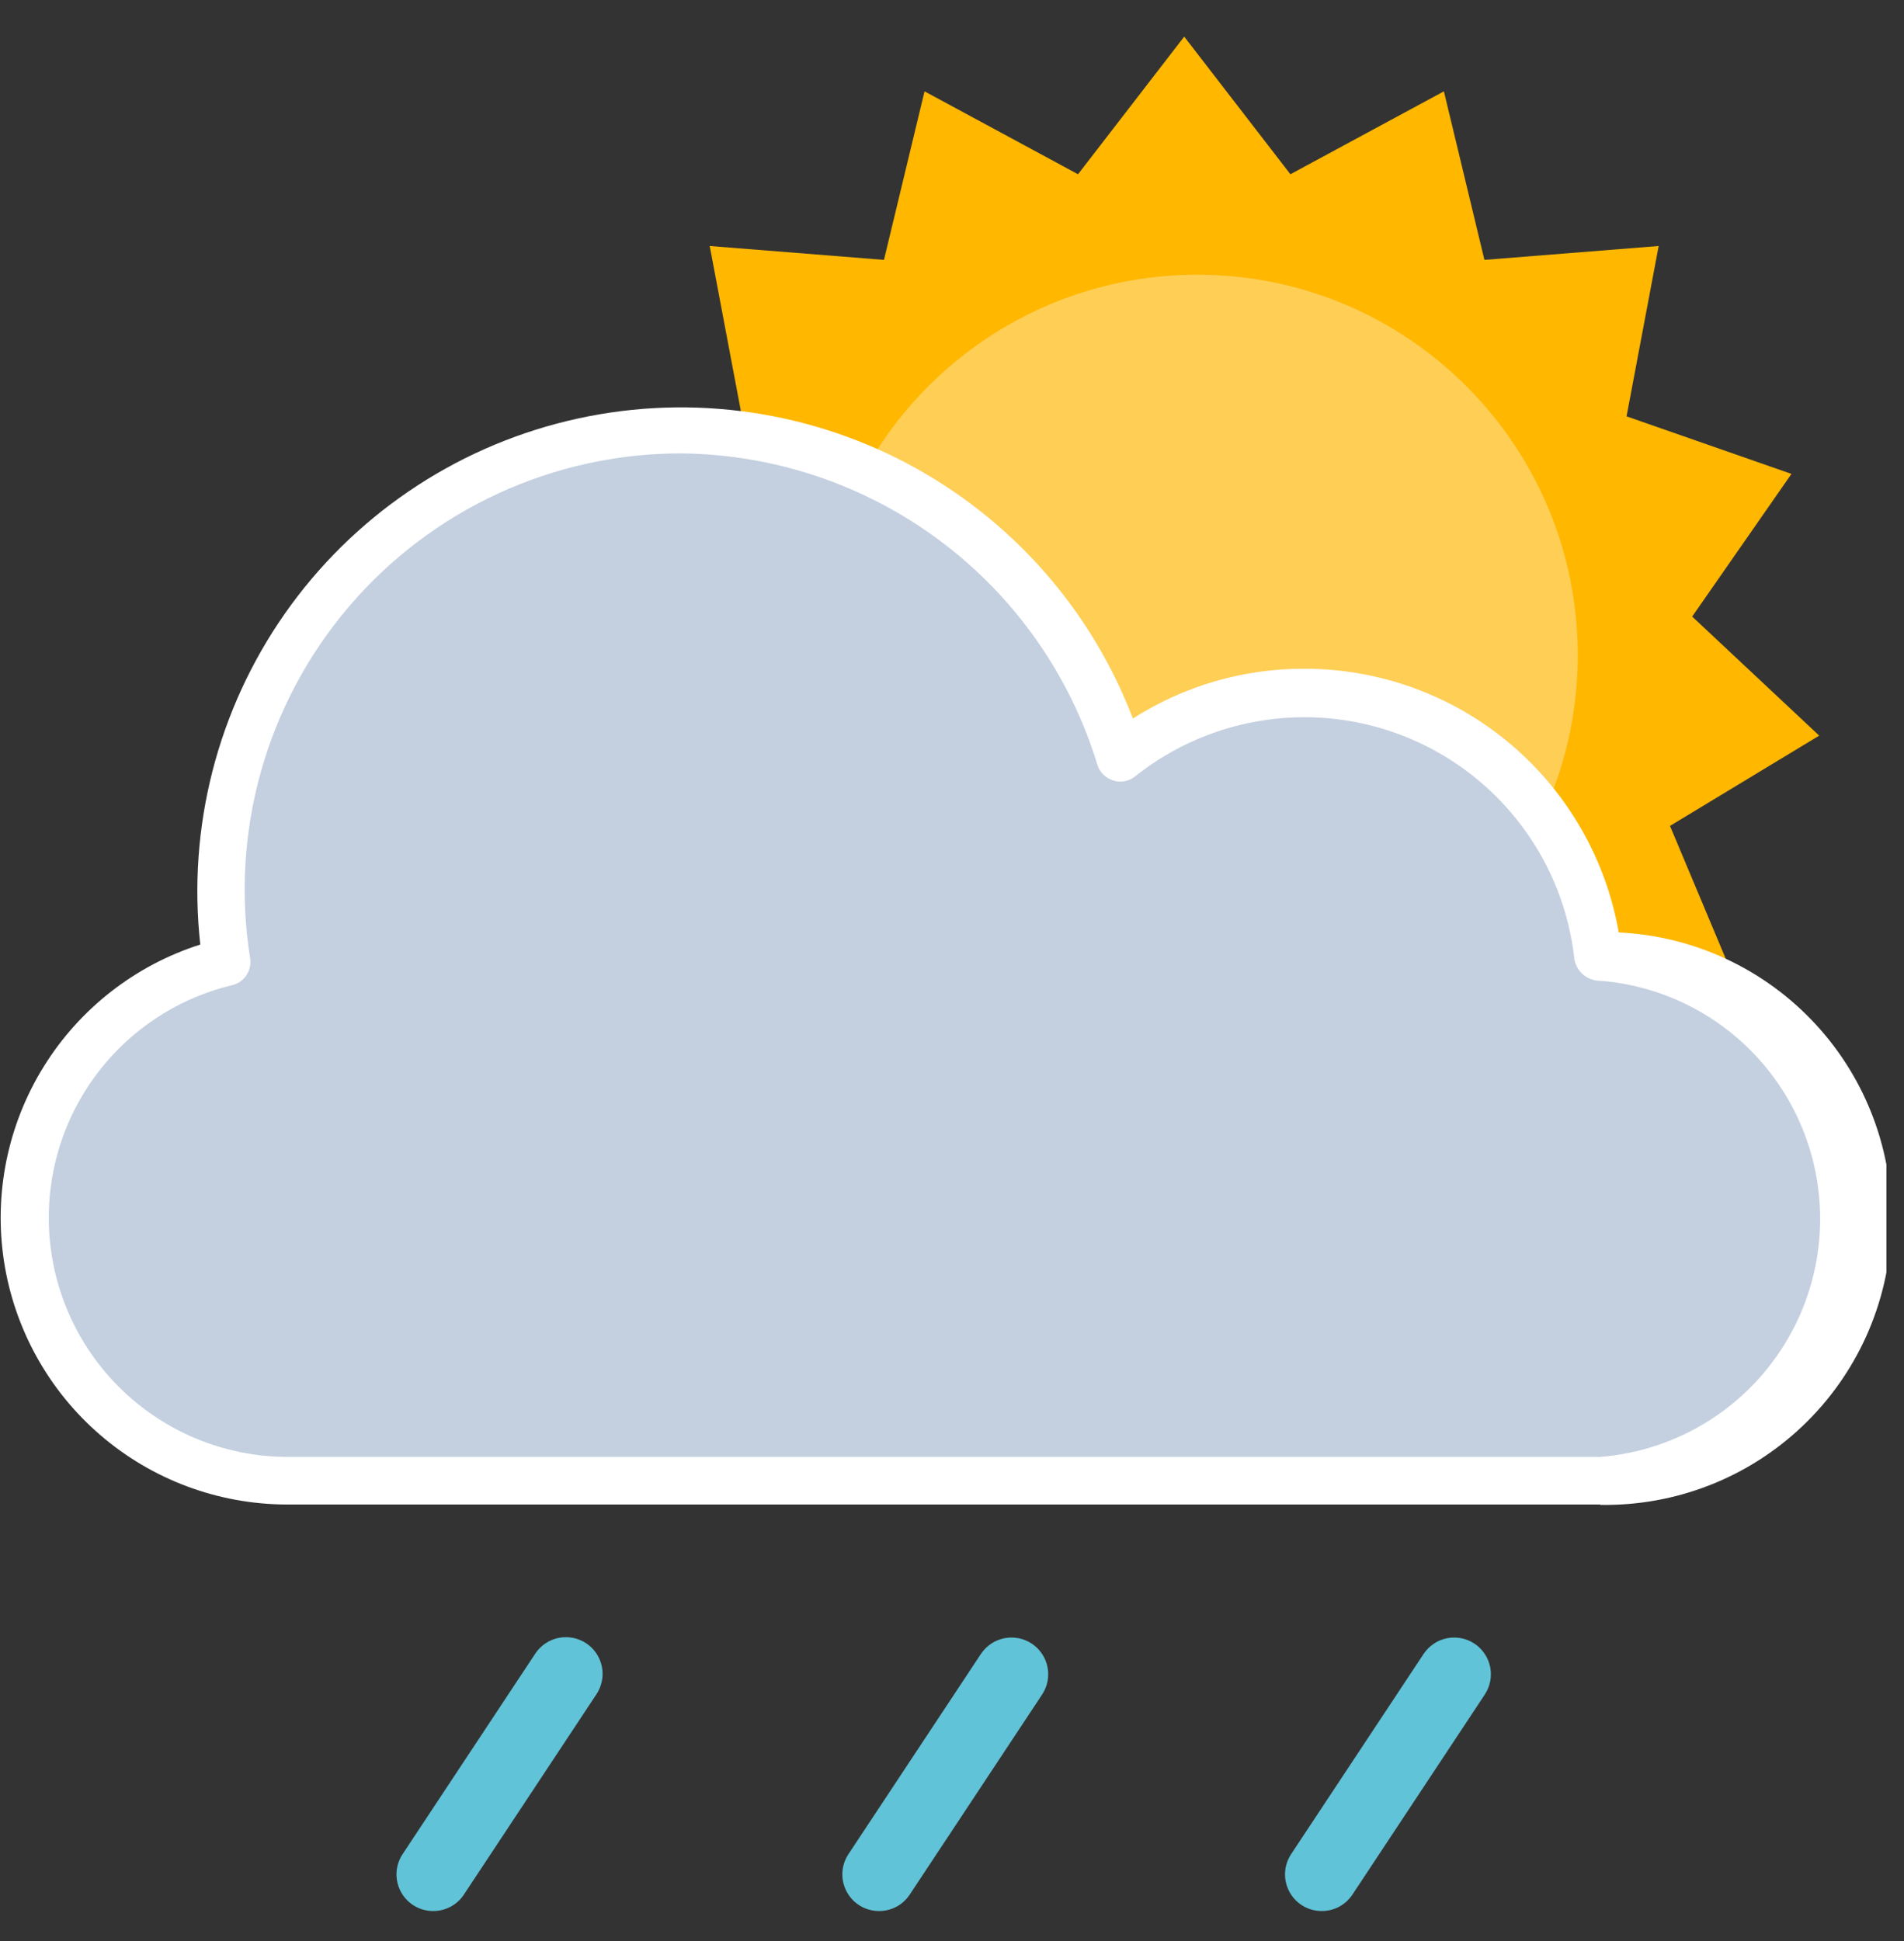 <svg width="52" height="53" viewBox="0 0 52 53" fill="none" xmlns="http://www.w3.org/2000/svg">
<rect x="0" y="0" width="52" height="53" fill="#333333" stroke="none"/>
<g clip-path="url(#clip0_2_168)">
<path d="M32.342 1L35.242 4.758L39.434 2.494L40.541 7.096L45.3 6.717L44.423 11.368L48.926 12.94L46.215 16.835L49.684 20.086L45.609 22.551L47.443 26.919L42.709 27.529L42.591 32.259L38.016 30.908L35.967 35.182L32.342 32.103L28.716 35.182L26.668 30.908L22.092 32.259L21.975 27.529L17.241 26.919L19.075 22.551L15 20.086L18.468 16.835L15.758 12.94L20.261 11.368L19.383 6.717L24.142 7.096L25.25 2.494L29.442 4.758L32.342 1Z" fill="#FFB700"/>
<path d="M32.701 28.277C38.439 28.277 43.09 23.626 43.09 17.889C43.09 12.152 38.439 7.501 32.701 7.501C26.964 7.501 22.313 12.152 22.313 17.889C22.313 23.626 26.964 28.277 32.701 28.277Z" fill="#FECE55"/>
<path d="M11.81 52.18C11.63 52.177 11.454 52.125 11.301 52.03C11.148 51.935 11.024 51.801 10.941 51.641C10.858 51.481 10.82 51.302 10.83 51.122C10.841 50.943 10.899 50.769 11 50.62L14.62 45.15C14.767 44.928 14.996 44.775 15.257 44.722C15.518 44.67 15.789 44.723 16.01 44.87C16.232 45.017 16.385 45.246 16.438 45.507C16.49 45.768 16.437 46.038 16.29 46.26L12.67 51.73C12.577 51.872 12.449 51.988 12.298 52.066C12.148 52.145 11.98 52.184 11.81 52.18Z" fill="#61C3D7"/>
<path d="M24 52.18C23.82 52.179 23.643 52.13 23.489 52.037C23.335 51.944 23.209 51.811 23.124 51.652C23.039 51.493 22.998 51.315 23.006 51.135C23.014 50.955 23.071 50.78 23.17 50.63L26.79 45.16C26.863 45.05 26.957 44.956 27.066 44.883C27.175 44.809 27.298 44.758 27.427 44.732C27.556 44.706 27.689 44.706 27.818 44.731C27.947 44.757 28.07 44.807 28.18 44.88C28.29 44.953 28.384 45.047 28.457 45.156C28.531 45.265 28.582 45.388 28.608 45.517C28.634 45.646 28.634 45.779 28.609 45.908C28.584 46.037 28.533 46.16 28.46 46.27L24.84 51.74C24.747 51.877 24.622 51.989 24.476 52.066C24.329 52.143 24.166 52.182 24 52.18Z" fill="#61C3D7"/>
<path d="M36.09 52.18C35.91 52.179 35.733 52.13 35.579 52.037C35.425 51.944 35.299 51.811 35.214 51.652C35.129 51.493 35.088 51.315 35.096 51.135C35.104 50.955 35.161 50.78 35.26 50.63L38.88 45.16C38.953 45.05 39.047 44.956 39.156 44.883C39.265 44.809 39.388 44.758 39.517 44.732C39.646 44.706 39.779 44.706 39.908 44.731C40.037 44.757 40.16 44.807 40.27 44.88C40.38 44.953 40.474 45.047 40.547 45.156C40.621 45.265 40.672 45.388 40.698 45.517C40.724 45.646 40.724 45.779 40.699 45.908C40.673 46.037 40.623 46.16 40.55 46.27L36.93 51.74C36.837 51.877 36.712 51.989 36.566 52.066C36.419 52.143 36.255 52.182 36.09 52.18Z" fill="#61C3D7"/>
<path d="M33.3 36C33.014 36 32.739 35.886 32.536 35.684C32.334 35.481 32.22 35.206 32.22 34.92V30.08C32.22 29.792 32.334 29.516 32.538 29.313C32.741 29.109 33.017 28.995 33.305 28.995C33.593 28.995 33.869 29.109 34.072 29.313C34.276 29.516 34.39 29.792 34.39 30.08V34.87C34.397 35.017 34.374 35.163 34.322 35.301C34.27 35.439 34.191 35.564 34.089 35.67C33.986 35.776 33.864 35.859 33.728 35.916C33.593 35.973 33.447 36.002 33.3 36Z" fill="#FECE55"/>
<path d="M21.2 19.06H16.4C16.258 19.06 16.116 19.032 15.985 18.977C15.853 18.923 15.734 18.843 15.633 18.742C15.532 18.642 15.452 18.522 15.398 18.39C15.343 18.259 15.315 18.117 15.315 17.975C15.315 17.832 15.343 17.691 15.398 17.56C15.452 17.428 15.532 17.308 15.633 17.208C15.734 17.107 15.853 17.027 15.985 16.973C16.116 16.918 16.258 16.89 16.4 16.89H21.2C21.488 16.89 21.764 17.004 21.967 17.208C22.171 17.411 22.285 17.687 22.285 17.975C22.285 18.263 22.171 18.539 21.967 18.742C21.764 18.946 21.488 19.06 21.2 19.06Z" fill="#FECE55"/>
<path d="M21.35 31C21.135 31.003 20.923 30.941 20.743 30.822C20.563 30.704 20.423 30.534 20.34 30.335C20.257 30.136 20.236 29.917 20.279 29.706C20.321 29.495 20.426 29.301 20.58 29.15L24 25.77C24.203 25.567 24.478 25.453 24.765 25.453C25.052 25.453 25.327 25.567 25.53 25.77C25.733 25.973 25.847 26.248 25.847 26.535C25.847 26.822 25.733 27.097 25.53 27.3L22.14 30.69C22.036 30.792 21.913 30.873 21.777 30.926C21.641 30.979 21.496 31.004 21.35 31Z" fill="#FECE55"/>
<path d="M45.25 31C45.107 31 44.965 30.972 44.833 30.917C44.701 30.862 44.581 30.782 44.48 30.68L41.09 27.3C40.989 27.2 40.91 27.08 40.855 26.949C40.801 26.818 40.773 26.677 40.773 26.535C40.773 26.393 40.801 26.252 40.855 26.121C40.91 25.99 40.989 25.87 41.09 25.77C41.191 25.67 41.31 25.59 41.441 25.535C41.572 25.481 41.713 25.453 41.855 25.453C41.997 25.453 42.138 25.481 42.269 25.535C42.4 25.59 42.52 25.67 42.62 25.77L46 29.16C46.149 29.31 46.251 29.501 46.292 29.709C46.333 29.916 46.313 30.132 46.233 30.328C46.153 30.524 46.017 30.692 45.843 30.812C45.668 30.931 45.462 30.997 45.25 31Z" fill="#FECE55"/>
<path d="M43.7 40.43H7.82C6.06 40.427 4.362 39.778 3.049 38.606C1.736 37.433 0.899 35.819 0.698 34.071C0.497 32.322 0.945 30.56 1.958 29.12C2.97 27.68 4.476 26.662 6.19 26.26C6.083 25.599 6.029 24.93 6.03 24.26C6.033 21.249 7.118 18.34 9.086 16.061C11.055 13.783 13.776 12.288 16.755 11.848C19.734 11.408 22.771 12.053 25.314 13.665C27.857 15.277 29.737 17.749 30.61 20.63C31.739 19.744 33.085 19.175 34.507 18.982C35.93 18.788 37.378 18.978 38.703 19.532C40.028 20.085 41.181 20.982 42.043 22.129C42.906 23.277 43.447 24.634 43.61 26.06H43.66C45.563 26.06 47.388 26.816 48.733 28.162C50.079 29.507 50.835 31.332 50.835 33.235C50.835 35.138 50.079 36.963 48.733 38.309C47.388 39.654 45.563 40.41 43.66 40.41L43.7 40.43Z" fill="#C4D0E0"/>
<path d="M43.7 41.08H7.82C5.954 41.073 4.152 40.401 2.739 39.183C1.325 37.966 0.393 36.283 0.109 34.44C-0.174 32.596 0.21 30.711 1.193 29.125C2.176 27.539 3.693 26.357 5.47 25.79C5.116 22.596 5.938 19.383 7.782 16.751C9.626 14.12 12.366 12.251 15.489 11.495C18.612 10.738 21.904 11.146 24.748 12.641C27.592 14.137 29.794 16.618 30.94 19.62C32.337 18.726 33.962 18.254 35.62 18.26C37.67 18.257 39.656 18.978 41.227 20.295C42.798 21.612 43.855 23.441 44.21 25.46C46.262 25.557 48.193 26.458 49.586 27.967C50.98 29.476 51.723 31.473 51.656 33.526C51.589 35.579 50.717 37.524 49.228 38.939C47.74 40.354 45.754 41.127 43.7 41.09V41.08ZM18.59 12.38C16.868 12.38 15.166 12.754 13.603 13.476C12.039 14.197 10.651 15.249 9.533 16.559C8.415 17.869 7.595 19.405 7.128 21.063C6.661 22.72 6.56 24.459 6.83 26.16C6.857 26.323 6.822 26.489 6.731 26.627C6.64 26.764 6.5 26.862 6.34 26.9C4.788 27.272 3.427 28.199 2.512 29.506C1.597 30.814 1.193 32.41 1.375 33.996C1.557 35.581 2.313 37.044 3.501 38.11C4.688 39.176 6.225 39.77 7.82 39.78H43.7C45.336 39.652 46.863 38.911 47.977 37.706C49.091 36.501 49.71 34.921 49.71 33.28C49.71 31.639 49.091 30.059 47.977 28.854C46.863 27.649 45.336 26.908 43.7 26.78C43.534 26.78 43.373 26.723 43.245 26.617C43.117 26.511 43.03 26.363 43 26.2C42.856 24.88 42.361 23.622 41.565 22.559C40.77 21.495 39.703 20.665 38.477 20.154C37.252 19.643 35.911 19.471 34.596 19.655C33.281 19.839 32.039 20.372 31 21.2C30.917 21.267 30.819 21.312 30.714 21.331C30.609 21.35 30.501 21.343 30.4 21.31C30.299 21.279 30.207 21.223 30.132 21.148C30.057 21.073 30.001 20.981 29.97 20.88C29.225 18.436 27.72 16.294 25.673 14.765C23.626 13.237 21.145 12.401 18.59 12.38Z" fill="white"/>
</g>
<defs>
<clipPath id="clip0_2_168">
<rect width="51.52" height="52.18" fill="white"/>
</clipPath>
</defs>
</svg>
